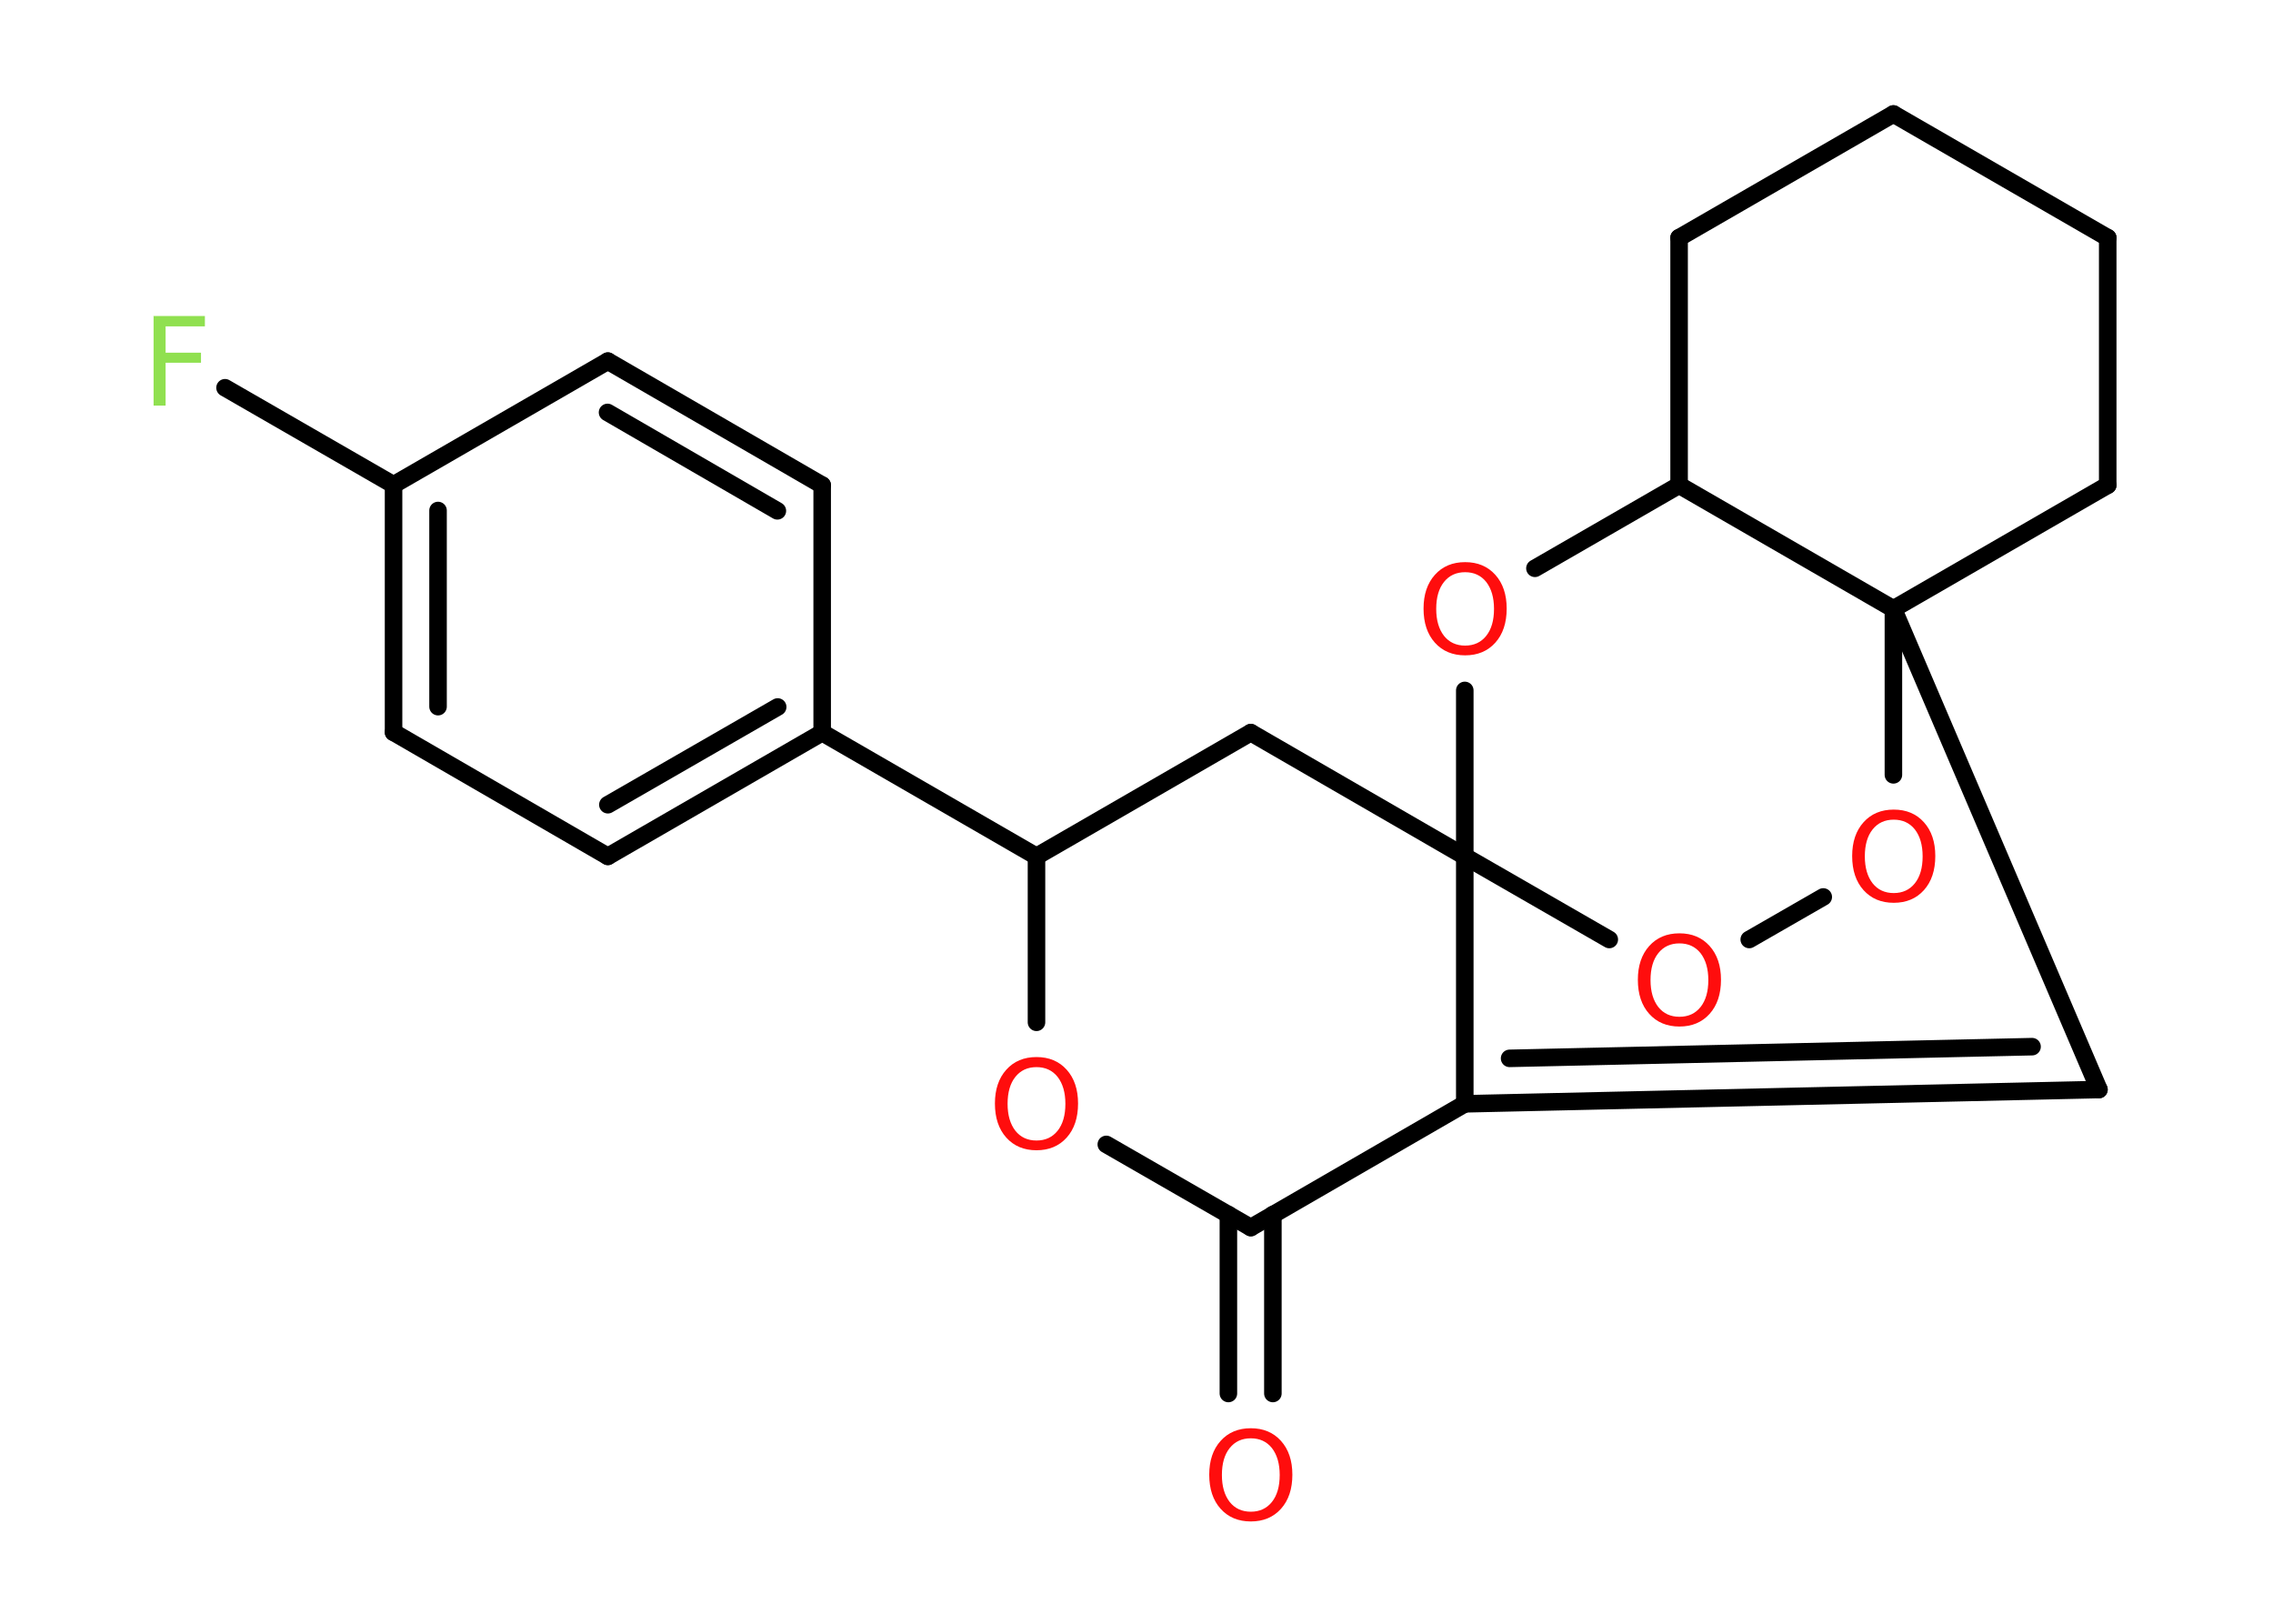 <?xml version='1.0' encoding='UTF-8'?>
<!DOCTYPE svg PUBLIC "-//W3C//DTD SVG 1.1//EN" "http://www.w3.org/Graphics/SVG/1.1/DTD/svg11.dtd">
<svg version='1.2' xmlns='http://www.w3.org/2000/svg' xmlns:xlink='http://www.w3.org/1999/xlink' width='70.0mm' height='50.0mm' viewBox='0 0 70.0 50.0'>
  <desc>Generated by the Chemistry Development Kit (http://github.com/cdk)</desc>
  <g stroke-linecap='round' stroke-linejoin='round' stroke='#000000' stroke-width='.54' fill='#FF0D0D'>
    <rect x='.0' y='.0' width='70.0' height='50.0' fill='#FFFFFF' stroke='none'/>
    <g id='mol1' class='mol'>
      <g id='mol1bnd1' class='bond'>
        <line x1='37.83' y1='42.91' x2='37.83' y2='37.4'/>
        <line x1='39.2' y1='42.91' x2='39.2' y2='37.4'/>
      </g>
      <line id='mol1bnd2' class='bond' x1='38.52' y1='37.8' x2='34.07' y2='35.24'/>
      <line id='mol1bnd3' class='bond' x1='31.92' y1='31.48' x2='31.92' y2='26.37'/>
      <line id='mol1bnd4' class='bond' x1='31.92' y1='26.37' x2='25.32' y2='22.56'/>
      <g id='mol1bnd5' class='bond'>
        <line x1='18.72' y1='26.37' x2='25.32' y2='22.56'/>
        <line x1='18.72' y1='24.78' x2='23.95' y2='21.77'/>
      </g>
      <line id='mol1bnd6' class='bond' x1='18.72' y1='26.37' x2='12.12' y2='22.55'/>
      <g id='mol1bnd7' class='bond'>
        <line x1='12.12' y1='14.93' x2='12.12' y2='22.55'/>
        <line x1='13.49' y1='15.72' x2='13.49' y2='21.76'/>
      </g>
      <line id='mol1bnd8' class='bond' x1='12.12' y1='14.93' x2='6.93' y2='11.94'/>
      <line id='mol1bnd9' class='bond' x1='12.12' y1='14.93' x2='18.72' y2='11.12'/>
      <g id='mol1bnd10' class='bond'>
        <line x1='25.32' y1='14.94' x2='18.72' y2='11.12'/>
        <line x1='23.94' y1='15.73' x2='18.71' y2='12.7'/>
      </g>
      <line id='mol1bnd11' class='bond' x1='25.32' y1='22.56' x2='25.32' y2='14.94'/>
      <line id='mol1bnd12' class='bond' x1='31.92' y1='26.37' x2='38.52' y2='22.56'/>
      <line id='mol1bnd13' class='bond' x1='38.52' y1='22.56' x2='45.11' y2='26.37'/>
      <line id='mol1bnd14' class='bond' x1='45.11' y1='26.37' x2='49.56' y2='28.93'/>
      <line id='mol1bnd15' class='bond' x1='53.87' y1='28.93' x2='56.15' y2='27.62'/>
      <line id='mol1bnd16' class='bond' x1='58.31' y1='23.86' x2='58.31' y2='18.75'/>
      <line id='mol1bnd17' class='bond' x1='58.31' y1='18.75' x2='64.64' y2='33.55'/>
      <g id='mol1bnd18' class='bond'>
        <line x1='45.11' y1='33.99' x2='64.64' y2='33.55'/>
        <line x1='46.49' y1='32.59' x2='62.58' y2='32.23'/>
      </g>
      <line id='mol1bnd19' class='bond' x1='38.52' y1='37.8' x2='45.11' y2='33.99'/>
      <line id='mol1bnd20' class='bond' x1='45.11' y1='26.37' x2='45.11' y2='33.99'/>
      <line id='mol1bnd21' class='bond' x1='58.31' y1='18.75' x2='64.91' y2='14.94'/>
      <line id='mol1bnd22' class='bond' x1='64.91' y1='14.94' x2='64.91' y2='7.32'/>
      <line id='mol1bnd23' class='bond' x1='64.91' y1='7.32' x2='58.31' y2='3.51'/>
      <line id='mol1bnd24' class='bond' x1='58.31' y1='3.51' x2='51.71' y2='7.32'/>
      <line id='mol1bnd25' class='bond' x1='51.71' y1='7.32' x2='51.71' y2='14.94'/>
      <line id='mol1bnd26' class='bond' x1='58.31' y1='18.75' x2='51.71' y2='14.94'/>
      <line id='mol1bnd27' class='bond' x1='51.71' y1='14.94' x2='47.27' y2='17.5'/>
      <line id='mol1bnd28' class='bond' x1='45.11' y1='26.37' x2='45.11' y2='21.26'/>
      <path id='mol1atm1' class='atom' d='M38.52 44.29q-.41 .0 -.65 .3q-.24 .3 -.24 .83q.0 .52 .24 .83q.24 .3 .65 .3q.41 .0 .65 -.3q.24 -.3 .24 -.83q.0 -.52 -.24 -.83q-.24 -.3 -.65 -.3zM38.52 43.98q.58 .0 .93 .39q.35 .39 .35 1.04q.0 .66 -.35 1.05q-.35 .39 -.93 .39q-.58 .0 -.93 -.39q-.35 -.39 -.35 -1.05q.0 -.65 .35 -1.04q.35 -.39 .93 -.39z' stroke='none'/>
      <path id='mol1atm3' class='atom' d='M31.92 32.86q-.41 .0 -.65 .3q-.24 .3 -.24 .83q.0 .52 .24 .83q.24 .3 .65 .3q.41 .0 .65 -.3q.24 -.3 .24 -.83q.0 -.52 -.24 -.83q-.24 -.3 -.65 -.3zM31.92 32.55q.58 .0 .93 .39q.35 .39 .35 1.04q.0 .66 -.35 1.05q-.35 .39 -.93 .39q-.58 .0 -.93 -.39q-.35 -.39 -.35 -1.05q.0 -.65 .35 -1.04q.35 -.39 .93 -.39z' stroke='none'/>
      <path id='mol1atm9' class='atom' d='M4.72 9.73h1.59v.32h-1.21v.81h1.09v.31h-1.09v1.32h-.37v-2.77z' stroke='none' fill='#90E050'/>
      <path id='mol1atm14' class='atom' d='M51.72 29.05q-.41 .0 -.65 .3q-.24 .3 -.24 .83q.0 .52 .24 .83q.24 .3 .65 .3q.41 .0 .65 -.3q.24 -.3 .24 -.83q.0 -.52 -.24 -.83q-.24 -.3 -.65 -.3zM51.72 28.74q.58 .0 .93 .39q.35 .39 .35 1.04q.0 .66 -.35 1.05q-.35 .39 -.93 .39q-.58 .0 -.93 -.39q-.35 -.39 -.35 -1.05q.0 -.65 .35 -1.04q.35 -.39 .93 -.39z' stroke='none'/>
      <path id='mol1atm15' class='atom' d='M58.32 25.24q-.41 .0 -.65 .3q-.24 .3 -.24 .83q.0 .52 .24 .83q.24 .3 .65 .3q.41 .0 .65 -.3q.24 -.3 .24 -.83q.0 -.52 -.24 -.83q-.24 -.3 -.65 -.3zM58.32 24.93q.58 .0 .93 .39q.35 .39 .35 1.04q.0 .66 -.35 1.05q-.35 .39 -.93 .39q-.58 .0 -.93 -.39q-.35 -.39 -.35 -1.05q.0 -.65 .35 -1.04q.35 -.39 .93 -.39z' stroke='none'/>
      <path id='mol1atm24' class='atom' d='M45.12 17.62q-.41 .0 -.65 .3q-.24 .3 -.24 .83q.0 .52 .24 .83q.24 .3 .65 .3q.41 .0 .65 -.3q.24 -.3 .24 -.83q.0 -.52 -.24 -.83q-.24 -.3 -.65 -.3zM45.12 17.31q.58 .0 .93 .39q.35 .39 .35 1.04q.0 .66 -.35 1.05q-.35 .39 -.93 .39q-.58 .0 -.93 -.39q-.35 -.39 -.35 -1.05q.0 -.65 .35 -1.04q.35 -.39 .93 -.39z' stroke='none'/>
    </g>
  </g>
</svg>
